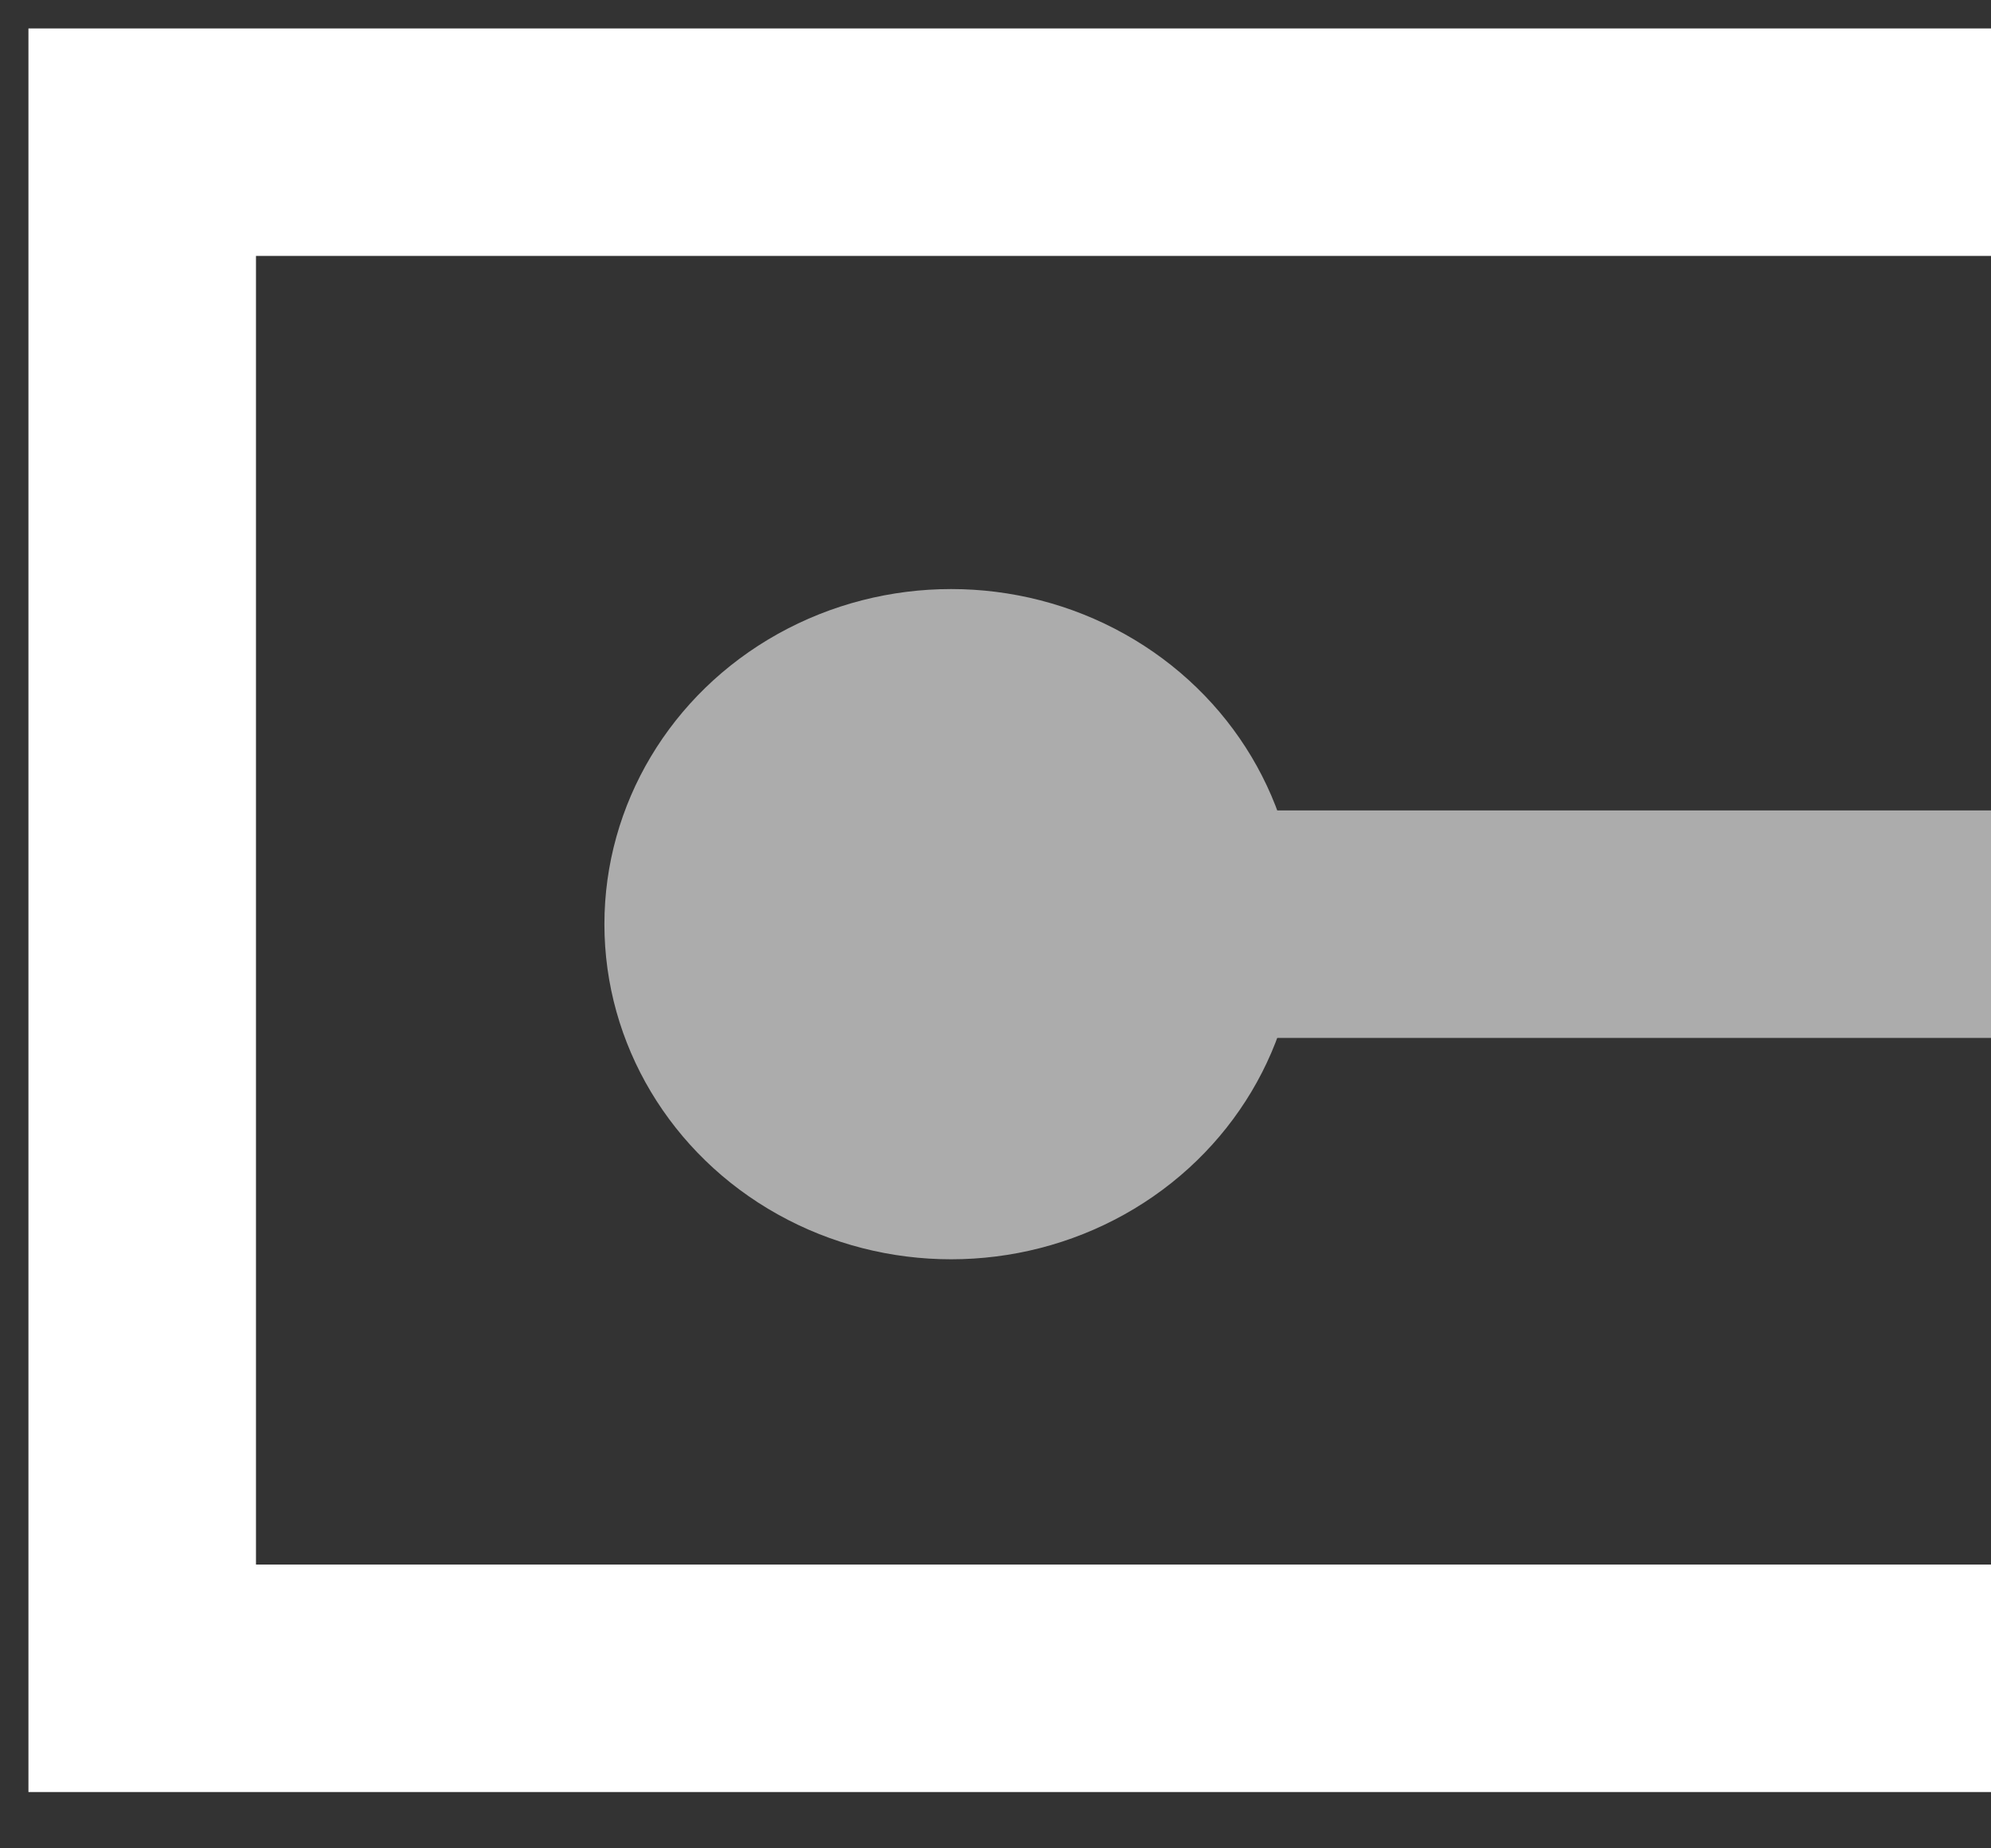 <?xml version="1.0" encoding="UTF-8"?>
<svg width="14px" height="13px" viewBox="0 0 14 13" version="1.1" xmlns="http://www.w3.org/2000/svg" xmlns:xlink="http://www.w3.org/1999/xlink">
    <rect x="0" y="0" width="14" height="13" fill="#333333" stroke="none"/>
    <!-- Generator: Sketch 48.2 (47327) - http://www.bohemiancoding.com/sketch -->
    <title>Group 4</title>
    <desc>Created with Sketch.</desc>
    <defs></defs>
    <g id="Part-1" stroke="none" stroke-width="1" fill="none" fill-rule="evenodd" transform="translate(-839, -774)">
        <g id="Group-9" transform="translate(704, 179)">
            <g id="Group-7" transform="translate(-4, 5)">
                <g id="Group-4" transform="translate(140, 591)">
                    <ellipse id="Oval-2" fill="#ACACAC" cx="5.688" cy="5.5" rx="2.438" ry="2.357"></ellipse>
                    <polyline id="Path-7" stroke="#FFFFFF" stroke-width="1.6" points="13 10.804 0 10.804 0 0 13 0"></polyline>
                    <path d="M5.271,5.5 L13,5.5" id="Path-12" stroke="#ACACAC" stroke-width="1.6"></path>
                </g>
            </g>
        </g>
    </g>
</svg>